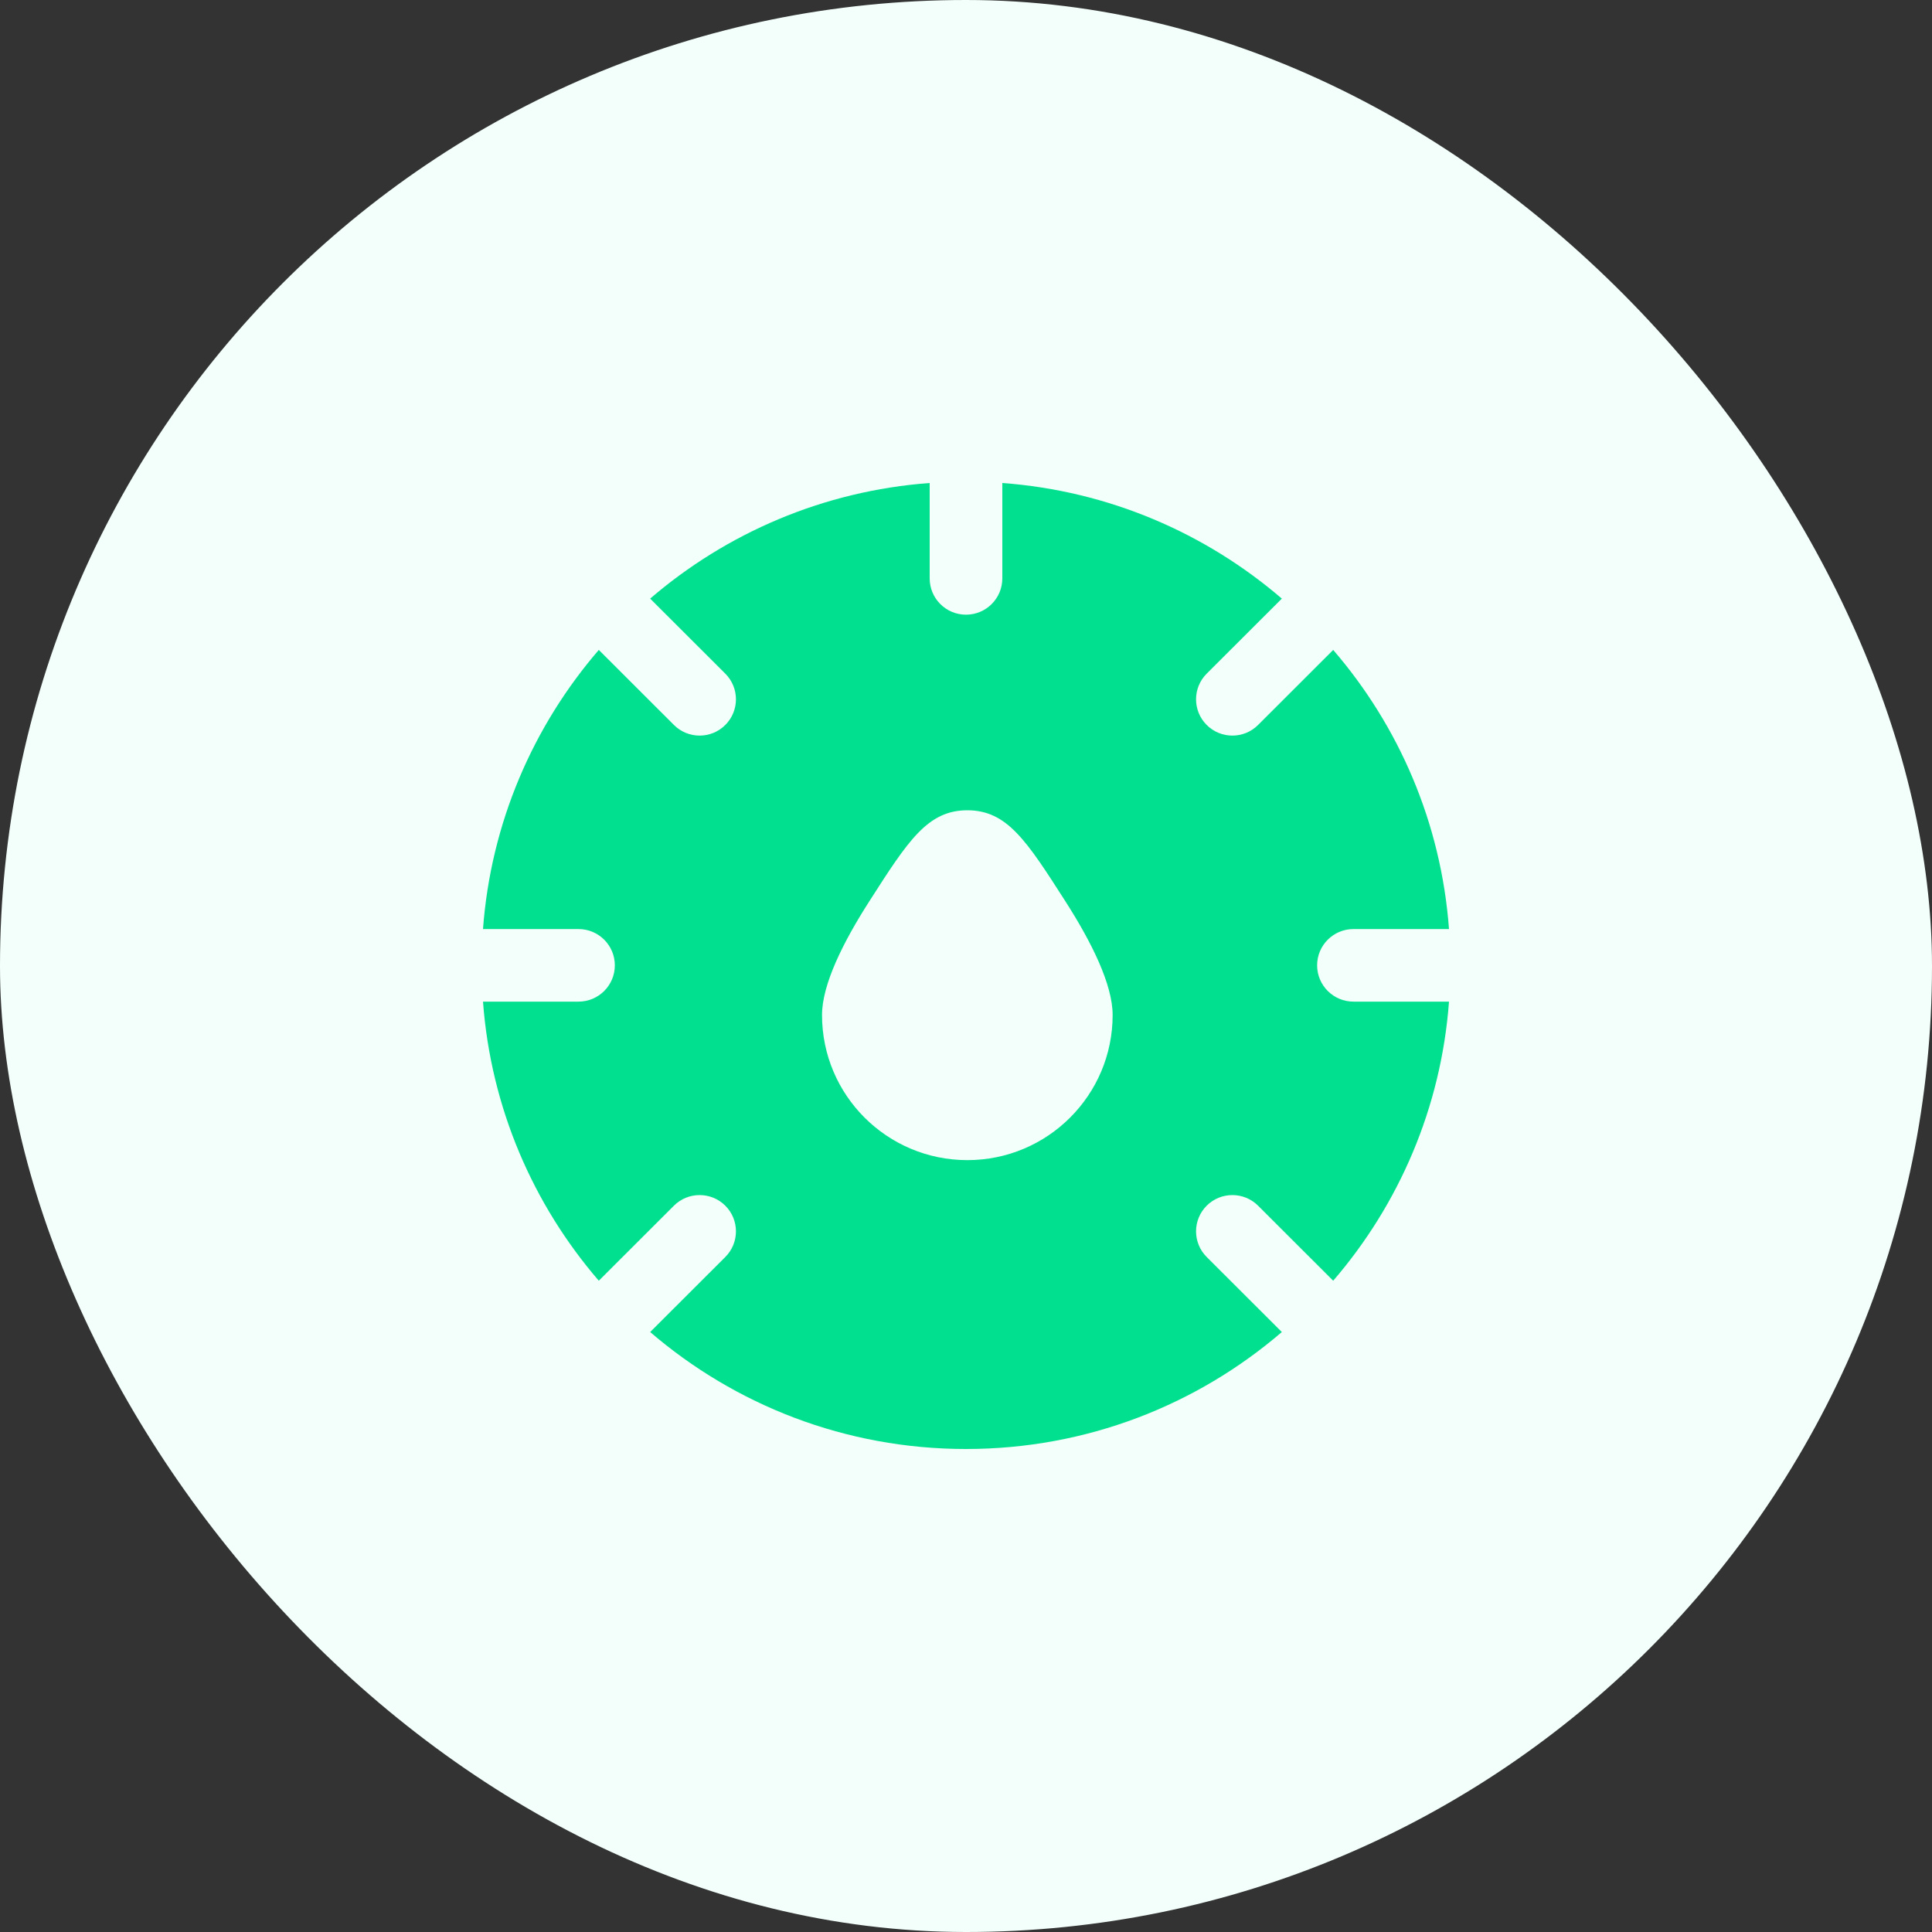 <svg width="50" height="50" viewBox="0 0 50 50" fill="none" xmlns="http://www.w3.org/2000/svg">
<rect x="0" y="0" width="50" height="50" fill="#333333" stroke="none"/>
<rect width="50" height="50" rx="25" fill="#F2FFFA"/>
<path fill-rule="evenodd" clip-rule="evenodd" d="M25.94 14.969C25.94 15.488 25.519 15.908 25 15.908C24.481 15.908 24.06 15.488 24.06 14.969V12.5C21.305 12.704 18.799 13.797 16.826 15.492L18.771 17.434C19.138 17.801 19.138 18.395 18.771 18.762C18.404 19.129 17.808 19.129 17.441 18.762L15.497 16.82C13.799 18.79 12.704 21.293 12.5 24.044H14.972C15.491 24.044 15.912 24.464 15.912 24.983C15.912 25.501 15.491 25.922 14.972 25.922H12.5C12.704 28.672 13.799 31.175 15.497 33.145L17.441 31.203C17.808 30.837 18.404 30.837 18.771 31.203C19.138 31.57 19.138 32.164 18.771 32.531L16.826 34.473C19.021 36.359 21.877 37.5 25 37.5C28.123 37.5 30.979 36.359 33.174 34.473L31.229 32.531C30.862 32.164 30.862 31.57 31.229 31.203C31.596 30.837 32.192 30.837 32.559 31.203L34.503 33.145C36.201 31.175 37.296 28.672 37.5 25.922H35.028C34.508 25.922 34.087 25.501 34.087 24.983C34.087 24.464 34.508 24.044 35.028 24.044H37.5C37.296 21.293 36.201 18.79 34.503 16.82L32.559 18.762C32.192 19.129 31.596 19.129 31.229 18.762C30.862 18.395 30.862 17.801 31.229 17.434L33.174 15.492C31.201 13.797 28.695 12.704 25.94 12.5V14.969ZM25.035 30.024C22.958 30.024 21.274 28.343 21.274 26.269C21.274 25.48 21.818 24.386 22.493 23.333C23.501 21.758 24.005 20.97 25.035 20.97C26.064 20.97 26.569 21.758 27.577 23.333C28.251 24.386 28.795 25.48 28.795 26.269C28.795 28.343 27.111 30.024 25.035 30.024Z" fill="#01E08F"/>
</svg>
